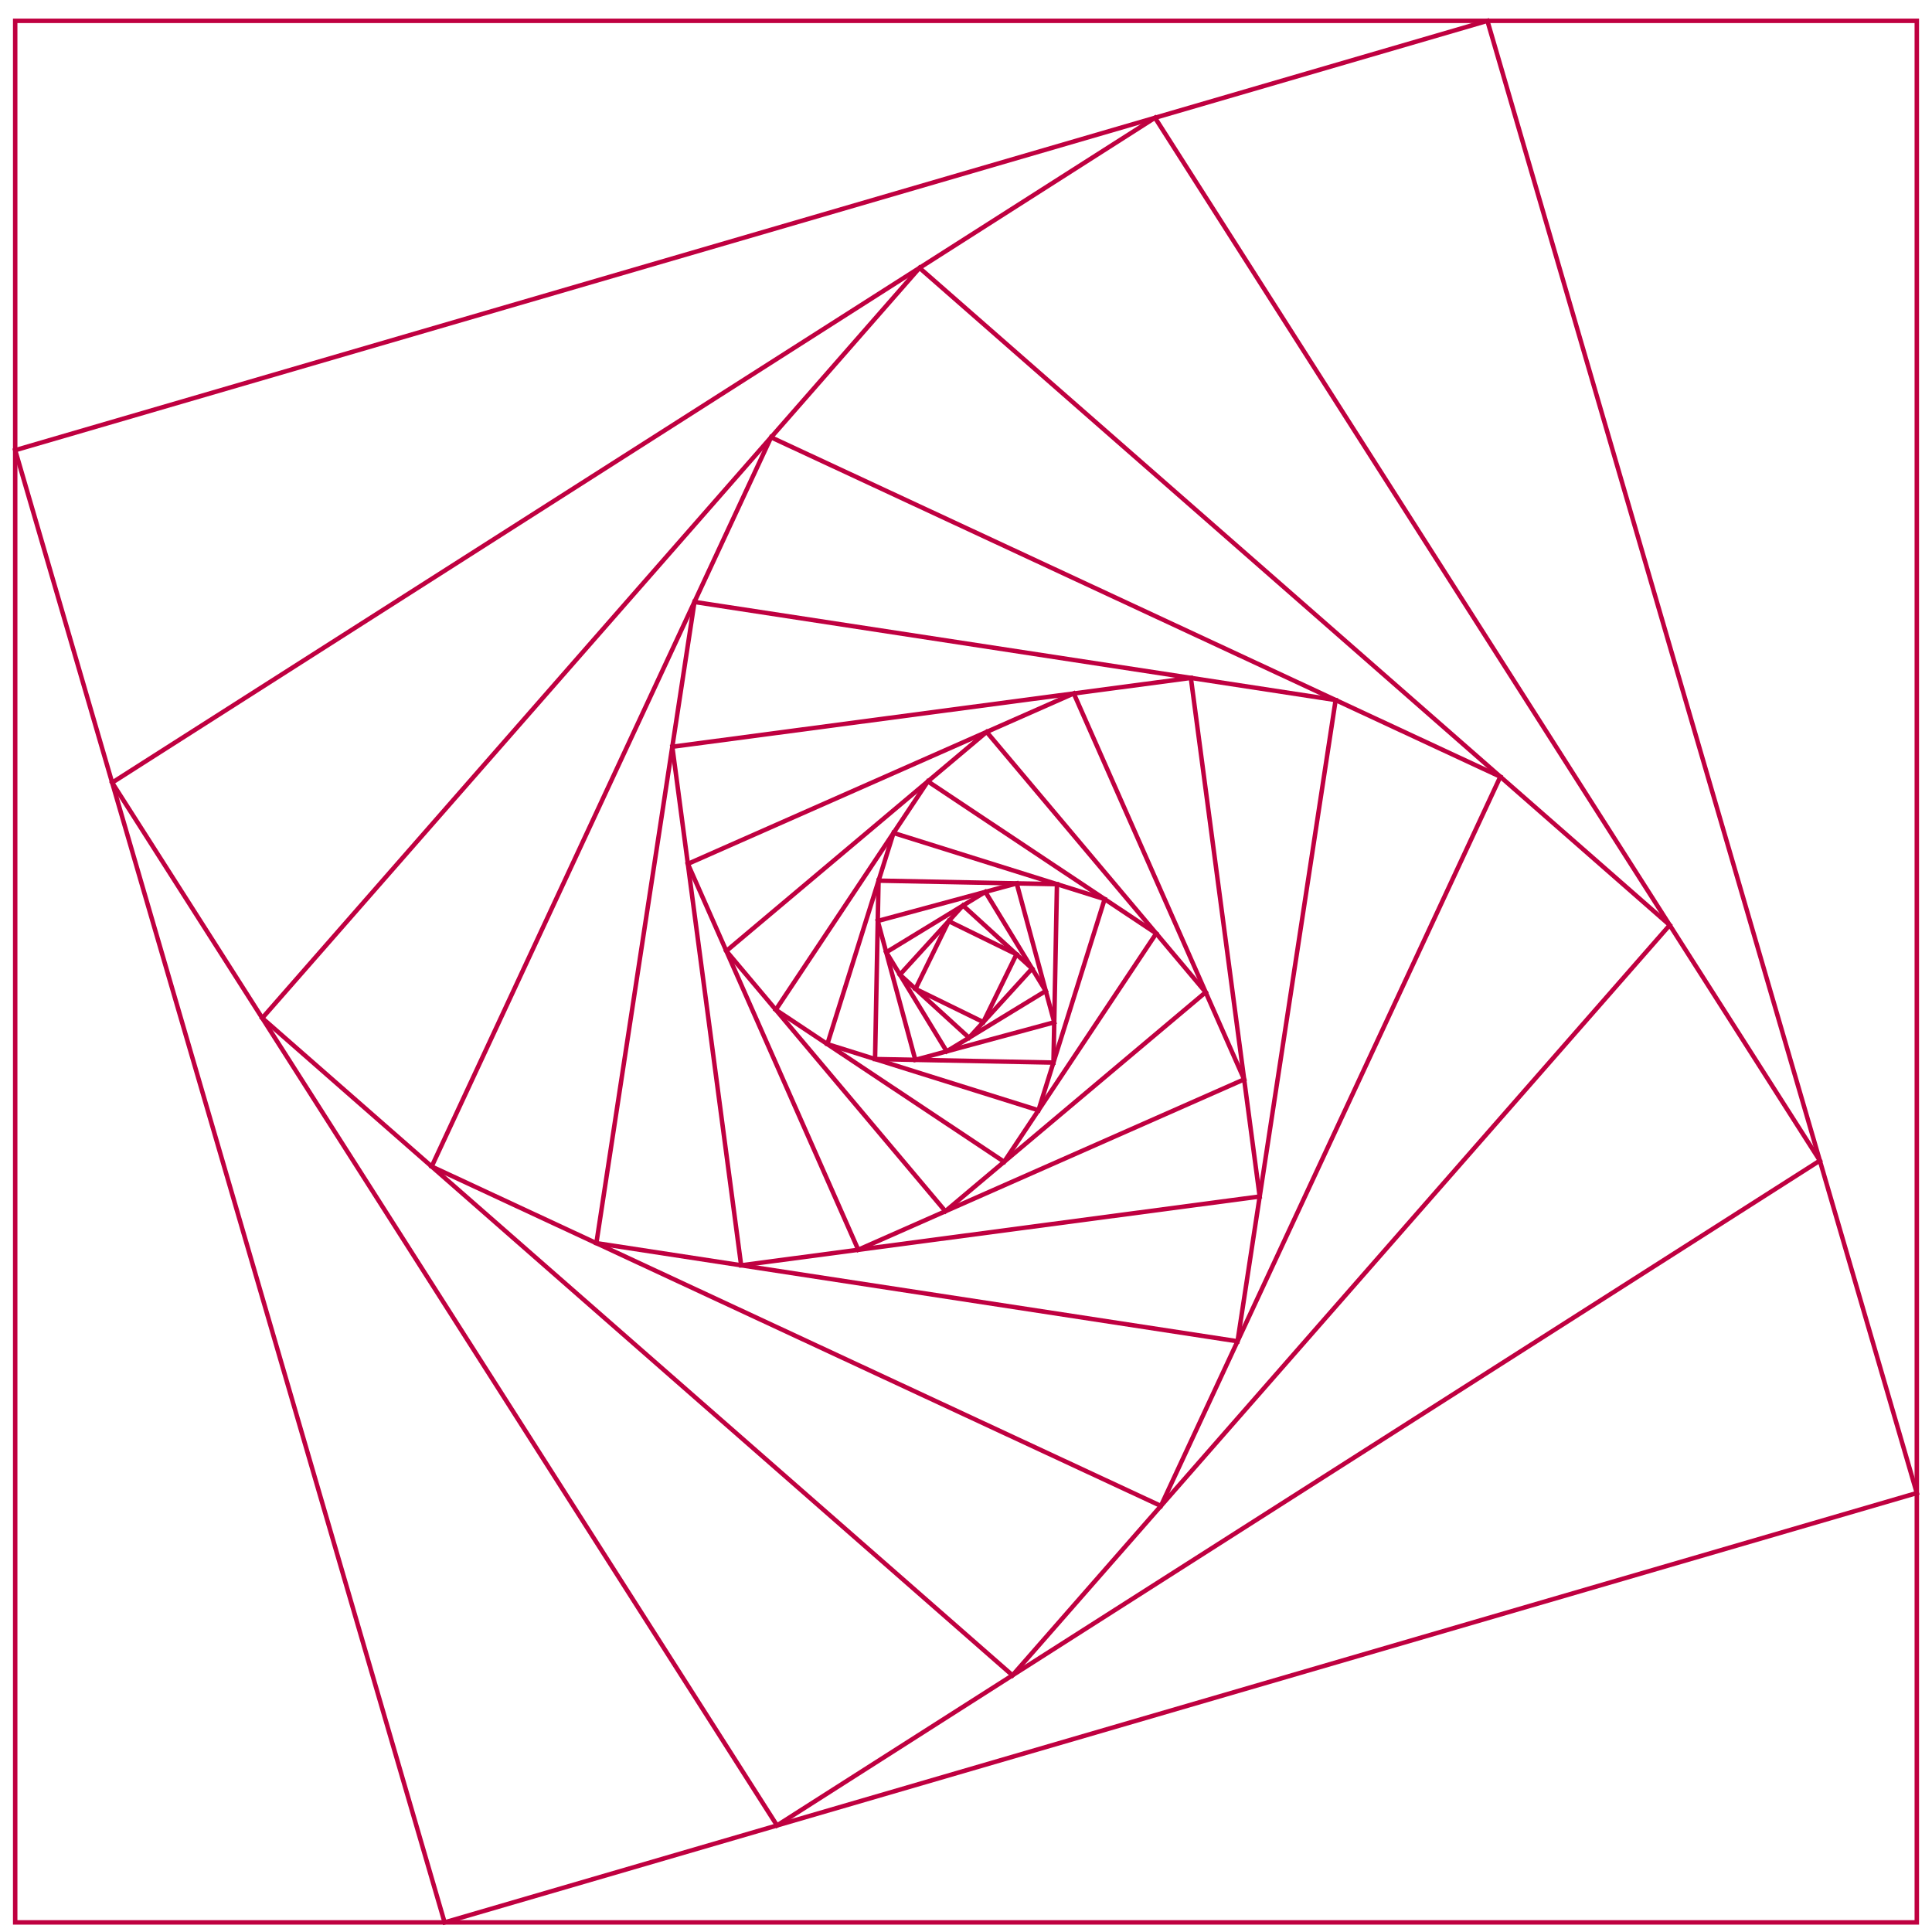 <?xml version="1.0" encoding="UTF-8"?>
<svg xmlns="http://www.w3.org/2000/svg" xmlns:xlink="http://www.w3.org/1999/xlink" width="172.8pt" height="172.8pt" viewBox="0 0 172.8 172.8" version="1.1">
<defs>
<clipPath id="clip1">
  <path d="M 1 1 L 172 1 L 172 172.801 L 1 172.801 Z M 1 1 "/>
</clipPath>
</defs>
<g id="surface1">
<g clip-path="url(#clip1)" clip-rule="nonzero">
<path style="fill:none;stroke-width:0.399;stroke-linecap:butt;stroke-linejoin:miter;stroke:rgb(75%,0%,25%);stroke-opacity:1;stroke-miterlimit:10;" d="M 85.041 85.039 L -85.041 85.039 L -85.041 -85.039 L 85.041 -85.039 Z M 85.041 85.039 " transform="matrix(1,0,0,-1,86.4,86.902)"/>
</g>
<path style="fill:none;stroke-width:0.399;stroke-linecap:butt;stroke-linejoin:miter;stroke:rgb(75%,0%,25%);stroke-opacity:1;stroke-miterlimit:10;" d="M 46.635 85.039 L -85.041 46.636 L -46.634 -85.039 L 85.041 -46.637 Z M 46.635 85.039 " transform="matrix(1,0,0,-1,86.4,86.902)"/>
<path style="fill:none;stroke-width:0.399;stroke-linecap:butt;stroke-linejoin:miter;stroke:rgb(75%,0%,25%);stroke-opacity:1;stroke-miterlimit:10;" d="M 16.905 76.371 L -76.369 16.902 L -16.904 -76.368 L 76.37 -16.903 Z M 16.905 76.371 " transform="matrix(1,0,0,-1,86.4,86.902)"/>
<path style="fill:none;stroke-width:0.399;stroke-linecap:butt;stroke-linejoin:miter;stroke:rgb(75%,0%,25%);stroke-opacity:1;stroke-miterlimit:10;" d="M -4.158 62.941 L -62.943 -4.157 L 4.159 -62.942 L 62.94 4.16 Z M -4.158 62.941 " transform="matrix(1,0,0,-1,86.4,86.902)"/>
<path style="fill:none;stroke-width:0.399;stroke-linecap:butt;stroke-linejoin:miter;stroke:rgb(75%,0%,25%);stroke-opacity:1;stroke-miterlimit:10;" d="M -17.435 47.789 L -47.791 -17.434 L 17.432 -47.789 L 47.791 17.433 Z M -17.435 47.789 " transform="matrix(1,0,0,-1,86.4,86.902)"/>
<path style="fill:none;stroke-width:0.399;stroke-linecap:butt;stroke-linejoin:miter;stroke:rgb(75%,0%,25%);stroke-opacity:1;stroke-miterlimit:10;" d="M -24.287 33.062 L -33.06 -24.285 L 24.288 -33.063 L 33.061 24.289 Z M -24.287 33.062 " transform="matrix(1,0,0,-1,86.4,86.902)"/>
<path style="fill:none;stroke-width:0.399;stroke-linecap:butt;stroke-linejoin:miter;stroke:rgb(75%,0%,25%);stroke-opacity:1;stroke-miterlimit:10;" d="M -26.267 20.113 L -20.111 -26.27 L 26.268 -20.114 L 20.112 26.269 Z M -26.267 20.113 " transform="matrix(1,0,0,-1,86.4,86.902)"/>
<path style="fill:none;stroke-width:0.399;stroke-linecap:butt;stroke-linejoin:miter;stroke:rgb(75%,0%,25%);stroke-opacity:1;stroke-miterlimit:10;" d="M -24.877 9.636 L -9.638 -24.875 L 24.877 -9.637 L 9.639 24.879 Z M -24.877 9.636 " transform="matrix(1,0,0,-1,86.4,86.902)"/>
<path style="fill:none;stroke-width:0.399;stroke-linecap:butt;stroke-linejoin:miter;stroke:rgb(75%,0%,25%);stroke-opacity:1;stroke-miterlimit:10;" d="M -21.435 1.843 L -1.845 -21.434 L 21.436 -1.844 L 1.846 21.437 Z M -21.435 1.843 " transform="matrix(1,0,0,-1,86.4,86.902)"/>
<path style="fill:none;stroke-width:0.399;stroke-linecap:butt;stroke-linejoin:miter;stroke:rgb(75%,0%,25%);stroke-opacity:1;stroke-miterlimit:10;" d="M -17.013 -3.414 L 3.413 -17.012 L 17.014 3.414 L -3.412 17.015 Z M -17.013 -3.414 " transform="matrix(1,0,0,-1,86.4,86.902)"/>
<path style="fill:none;stroke-width:0.399;stroke-linecap:butt;stroke-linejoin:miter;stroke:rgb(75%,0%,25%);stroke-opacity:1;stroke-miterlimit:10;" d="M -12.4 -6.485 L 6.483 -12.403 L 12.401 6.484 L -6.482 12.402 Z M -12.4 -6.485 " transform="matrix(1,0,0,-1,86.4,86.902)"/>
<path style="fill:none;stroke-width:0.399;stroke-linecap:butt;stroke-linejoin:miter;stroke:rgb(75%,0%,25%);stroke-opacity:1;stroke-miterlimit:10;" d="M -8.134 -7.821 L 7.823 -8.137 L 8.135 7.82 L -7.822 8.136 Z M -8.134 -7.821 " transform="matrix(1,0,0,-1,86.4,86.902)"/>
<path style="fill:none;stroke-width:0.399;stroke-linecap:butt;stroke-linejoin:miter;stroke:rgb(75%,0%,25%);stroke-opacity:1;stroke-miterlimit:10;" d="M -4.533 -7.891 L 7.893 -4.532 L 4.534 7.89 L -7.892 4.531 Z M -4.533 -7.891 " transform="matrix(1,0,0,-1,86.4,86.902)"/>
<path style="fill:none;stroke-width:0.399;stroke-linecap:butt;stroke-linejoin:miter;stroke:rgb(75%,0%,25%);stroke-opacity:1;stroke-miterlimit:10;" d="M -1.728 -7.133 L 7.131 -1.731 L 1.729 7.132 L -7.13 1.73 Z M -1.728 -7.133 " transform="matrix(1,0,0,-1,86.4,86.902)"/>
<path style="fill:none;stroke-width:0.399;stroke-linecap:butt;stroke-linejoin:miter;stroke:rgb(75%,0%,25%);stroke-opacity:1;stroke-miterlimit:10;" d="M 0.272 -5.914 L 5.912 0.273 L -0.271 5.914 L -5.912 -0.274 Z M 0.272 -5.914 " transform="matrix(1,0,0,-1,86.4,86.902)"/>
<path style="fill:none;stroke-width:0.399;stroke-linecap:butt;stroke-linejoin:miter;stroke:rgb(75%,0%,25%);stroke-opacity:1;stroke-miterlimit:10;" d="M 1.549 -4.516 L 4.514 1.547 L -1.548 4.515 L -4.517 -1.547 Z M 1.549 -4.516 " transform="matrix(1,0,0,-1,86.4,86.902)"/>
</g>
</svg>
